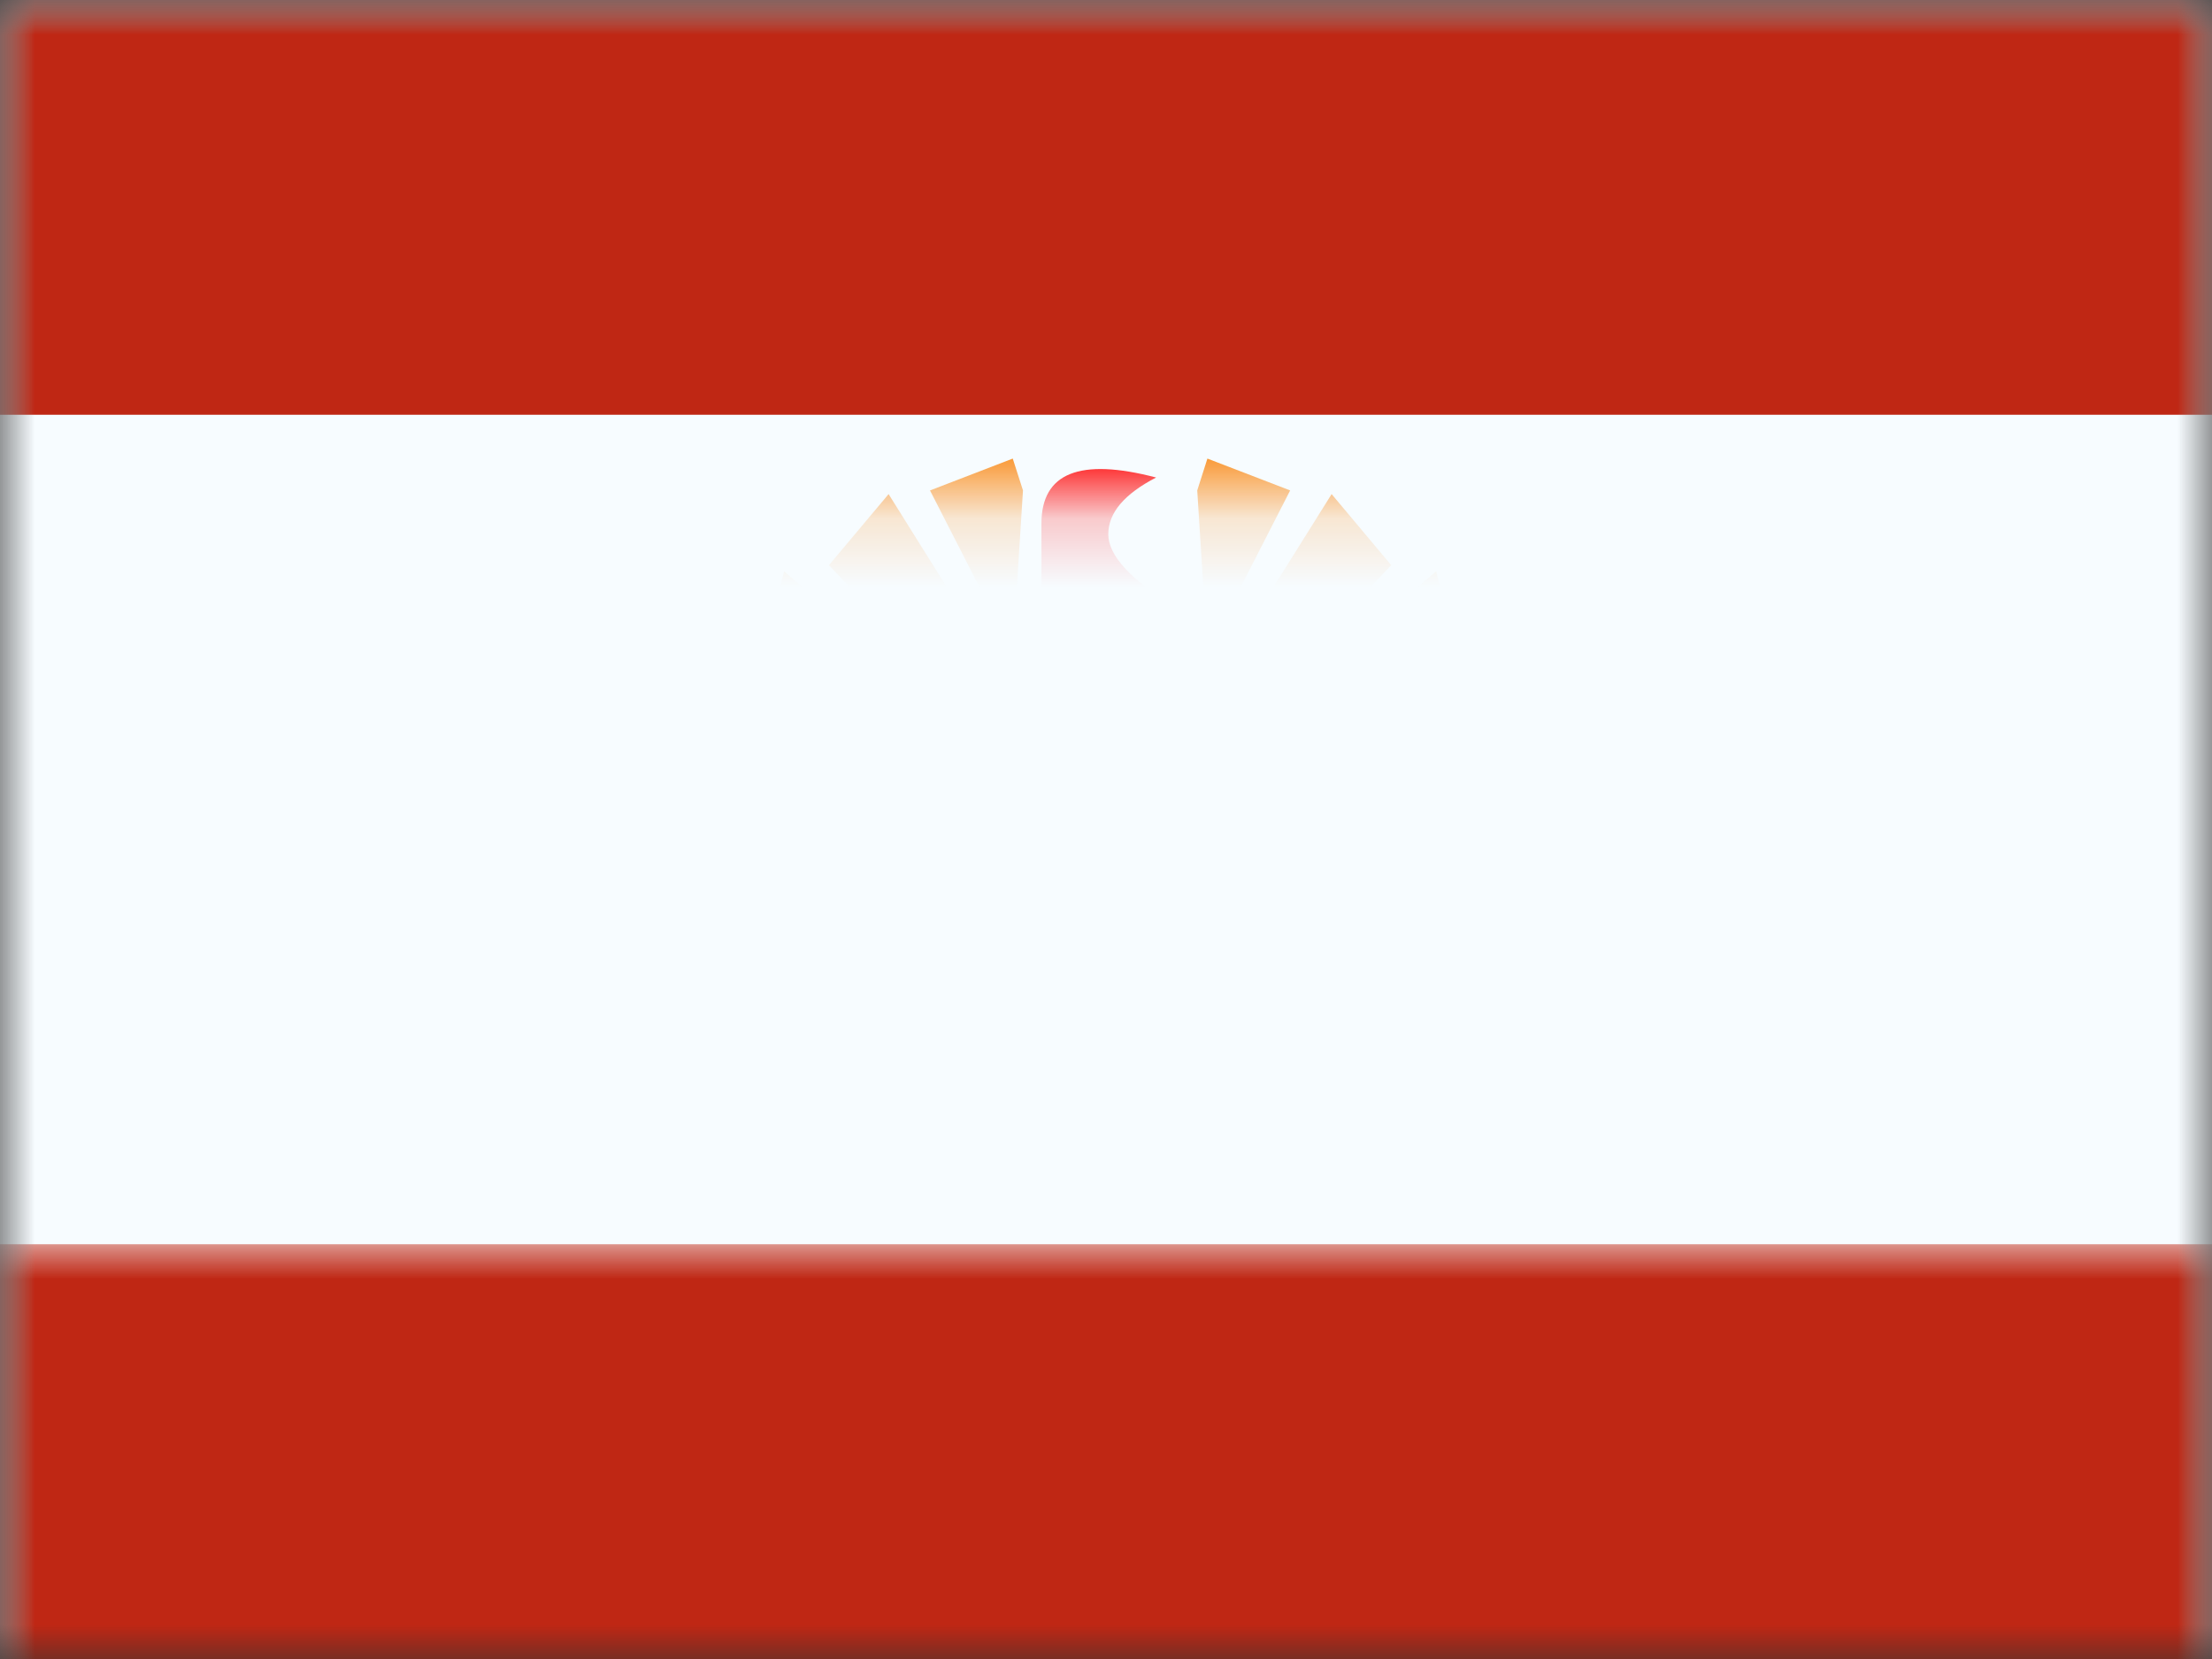 <svg xmlns="http://www.w3.org/2000/svg" xmlns:xlink="http://www.w3.org/1999/xlink" width="32" height="24" viewBox="0 0 32 24">
  <rect x="0" y="0" width="32" height="24" fill="#333333" stroke="none"/>
  <defs>
    <rect id="pf---french-polynesia-a" width="32" height="24" x="0" y="0"/>
    <rect id="pf---french-polynesia-c" width="32" height="24" x="0" y="0"/>
  </defs>
  <g fill="none" fill-rule="evenodd">
    <mask id="pf---french-polynesia-b" fill="#fff">
      <use xlink:href="#pf---french-polynesia-a"/>
    </mask>
    <g mask="url(#pf---french-polynesia-b)">
      <mask id="pf---french-polynesia-d" fill="#fff">
        <use xlink:href="#pf---french-polynesia-c"/>
      </mask>
      <use fill="#F7FCFF" xlink:href="#pf---french-polynesia-c"/>
      <rect width="32" height="6" fill="#BF2714" mask="url(#pf---french-polynesia-d)"/>
      <rect width="32" height="6" y="18" fill="#BF2714" mask="url(#pf---french-polynesia-d)"/>
      <g mask="url(#pf---french-polynesia-d)">
        <g transform="translate(10 6)">
          <path fill="#5277B9" d="M.638.256L1.012.473C1.067.505 1.136.508 1.194.481L2.116.049C2.181.019 2.257.026 2.315.068L3.311.787 4.689.045C4.742.017 4.805.014 4.86.038L5.898.489C5.95.511 6.01.51 6.062.486L6.992.038C7.042.014 7.099.012 7.151.032L8.302.492C8.354.513 8.412.51 8.462.486L9.354.044C9.411.017 9.477.017 9.533.046L10.351.475C10.41.506 10.481.505 10.539.472L10.964.231C11.059.177 11.179.21 11.233.305 11.258.35 11.265.403 11.252.452L11.163.787.448.787.352.486C.319.383.376.272.479.239.532.222.59.228.638.256zM.633 1.443L.978 1.65C1.035 1.684 1.105 1.687 1.165 1.658L2.042 1.233C2.108 1.201 2.187 1.208 2.246 1.252L3.202 1.967 4.525 1.229C4.58 1.198 4.645 1.195 4.702 1.221L5.692 1.667C5.746 1.691 5.808 1.69 5.86 1.663L6.748 1.22C6.799 1.195 6.858 1.193 6.911 1.215L8.011 1.67C8.065 1.692 8.125 1.69 8.176 1.663L9.026 1.228C9.084 1.198 9.153 1.199 9.21 1.23L9.987 1.652C10.048 1.685 10.121 1.684 10.181 1.649L10.571 1.42C10.664 1.365 10.785 1.396 10.84 1.49 10.866 1.534 10.874 1.588 10.861 1.638L10.777 1.967.439 1.967.347 1.667C.315 1.564.373 1.455.475 1.423.528 1.407.585 1.414.633 1.443zM.83 2.23L1.174 2.437C1.231 2.471 1.302 2.474 1.362 2.445L2.239 2.02C2.305 1.987 2.384 1.995 2.442 2.039L3.398 2.754 4.722 2.015C4.776 1.985 4.842 1.982 4.899 2.008L5.888 2.453C5.942 2.478 6.004 2.477 6.057 2.45L6.945 2.007C6.996 1.982 7.055 1.98 7.108 2.002L8.208 2.457C8.261 2.479 8.322 2.477 8.373 2.45L9.223 2.015C9.281 1.985 9.349 1.986 9.406 2.017L10.184 2.439C10.245 2.472 10.318 2.47 10.377 2.436L10.767 2.207C10.861 2.151 10.982 2.183 11.037 2.277 11.063 2.321 11.071 2.375 11.058 2.425L10.973 2.754.636 2.754.543 2.454C.512 2.351.569 2.242.672 2.21.725 2.194.782 2.201.83 2.23zM2.01 3.016L2.355 3.224C2.412 3.258 2.482 3.261 2.542 3.232L3.419 2.806C3.485 2.774 3.564 2.782 3.623 2.826L4.579 3.541 5.902 2.802C5.957 2.772 6.022 2.769 6.079 2.795L7.069 3.24C7.123 3.265 7.185 3.263 7.237 3.237L8.125 2.794C8.176 2.769 8.236 2.767 8.288 2.788L9.388 3.244C9.442 3.266 9.502 3.264 9.553 3.237L10.403 2.801C10.461 2.772 10.53 2.773 10.587 2.804L11.364 3.226C11.425 3.259 11.498 3.257 11.558 3.222L11.948 2.993C12.042 2.938 12.162 2.97 12.217 3.063 12.243 3.108 12.251 3.162 12.238 3.212L12.154 3.541 1.816 3.541 1.724 3.24C1.692 3.138 1.75 3.029 1.852 2.997 1.905 2.981 1.962 2.988 2.01 3.016zM.436 4L.781 4.207C.838 4.242.908 4.245.968 4.216L1.845 3.79C1.912 3.758 1.99 3.765 2.049 3.809L3.005 4.525 4.329 3.786C4.383 3.756 4.449 3.753 4.505 3.778L5.495 4.224C5.549 4.248 5.611 4.247 5.664 4.221L6.551 3.778C6.602 3.752 6.662 3.75 6.714 3.772L7.815 4.227C7.868 4.25 7.928 4.247 7.98 4.221L8.829 3.785C8.887 3.755 8.956 3.756 9.013 3.787L9.791 4.209C9.851 4.242 9.925 4.241 9.984 4.206L10.374 3.977C10.468 3.922 10.588 3.953 10.643 4.047 10.67 4.092 10.677 4.145 10.664 4.195L10.58 4.525.242 4.525.15 4.224C.118 4.121.176 4.012.278 3.981.331 3.964.389 3.971.436 4z" transform="translate(.197 7.279)"/>
          <g transform="translate(2.148 .59)">
            <path fill="red" fill-rule="nonzero" d="M2.275,7.548 L2.275,8.548 C1.431,8.548 0.833,8.029 0.543,7.109 L0.52,6.958 L0.52,2.856 L1.52,2.856 L1.52,6.878 C1.686,7.358 1.921,7.548 2.275,7.548 Z"/>
            <path fill="red" fill-rule="nonzero" d="M6.8,7.548 L6.8,8.548 C5.955,8.548 5.358,8.029 5.067,7.109 L5.044,6.958 L5.044,2.856 L6.044,2.856 L6.044,6.878 C6.211,7.358 6.445,7.548 6.8,7.548 Z" transform="matrix(-1 0 0 1 11.844 0)"/>
            <path fill="red" d="M4.577,0.318 C3.471,0.029 2.918,0.251 2.918,0.985 C2.918,1.718 2.918,2.872 2.918,4.447 L4.852,5.021 L4.852,2.191 C4.208,1.797 3.885,1.446 3.885,1.138 C3.885,0.83 4.116,0.557 4.577,0.318 Z"/>
          </g>
          <path stroke="#000" d="M.196.989L.827.183M.771.962L.167.152" transform="translate(3.738 5.902)"/>
          <path stroke="#000" d="M.196.989L.827.183M.771.962L.167.152" transform="translate(4.643 5.902)"/>
          <path stroke="#000" d="M.196.989L.827.183M.771.962L.167.152" transform="translate(5.508 5.902)"/>
          <path stroke="#000" d="M.196.989L.827.183M.771.962L.167.152" transform="translate(6.413 5.902)"/>
          <path stroke="#000" d="M.196.989L.827.183M.771.962L.167.152" transform="translate(7.318 5.902)"/>
          <path fill="#FA8F21" d="M0.238,5.918 L2.57,6.034 L2.57,7.159 L0.484,7.159 L0.238,5.918 Z M0.54,5.514 L0.54,4.055 L2.609,4.851 L2.609,5.726 L0.54,5.514 Z M0.956,3.795 L1.343,2.265 L2.652,3.384 L2.529,4.548 L0.956,3.795 Z M1.992,2.176 L2.855,1.148 L4.667,4.046 L4.667,4.782 L3.796,4.046 L3.796,3.09 L2.855,3.09 L1.992,2.176 Z M3.454,1.095 L4.651,0.634 L4.799,1.095 L4.651,3.433 L3.454,1.095 Z M3.767,4.42 L4.639,5.12 L4.545,5.49 L3.767,5.12 L3.767,4.42 Z M11.881,5.918 L11.635,7.159 L9.549,7.159 L9.549,6.034 L11.881,5.918 Z M11.579,5.514 L9.51,5.726 L9.51,4.851 L11.579,4.055 L11.579,5.514 Z M11.162,3.795 L9.589,4.548 L9.467,3.384 L10.776,2.265 L11.162,3.795 Z M10.126,2.176 L9.264,3.09 L8.323,3.09 L8.323,4.046 L7.451,4.782 L7.451,4.046 L9.264,1.148 L10.126,2.176 Z M8.664,1.095 L7.467,3.433 L7.32,1.095 L7.467,0.634 L8.664,1.095 Z M8.352,4.42 L8.352,5.12 L7.574,5.49 L7.479,5.12 L8.352,4.42 Z"/>
        </g>
      </g>
    </g>
  </g>
</svg>
